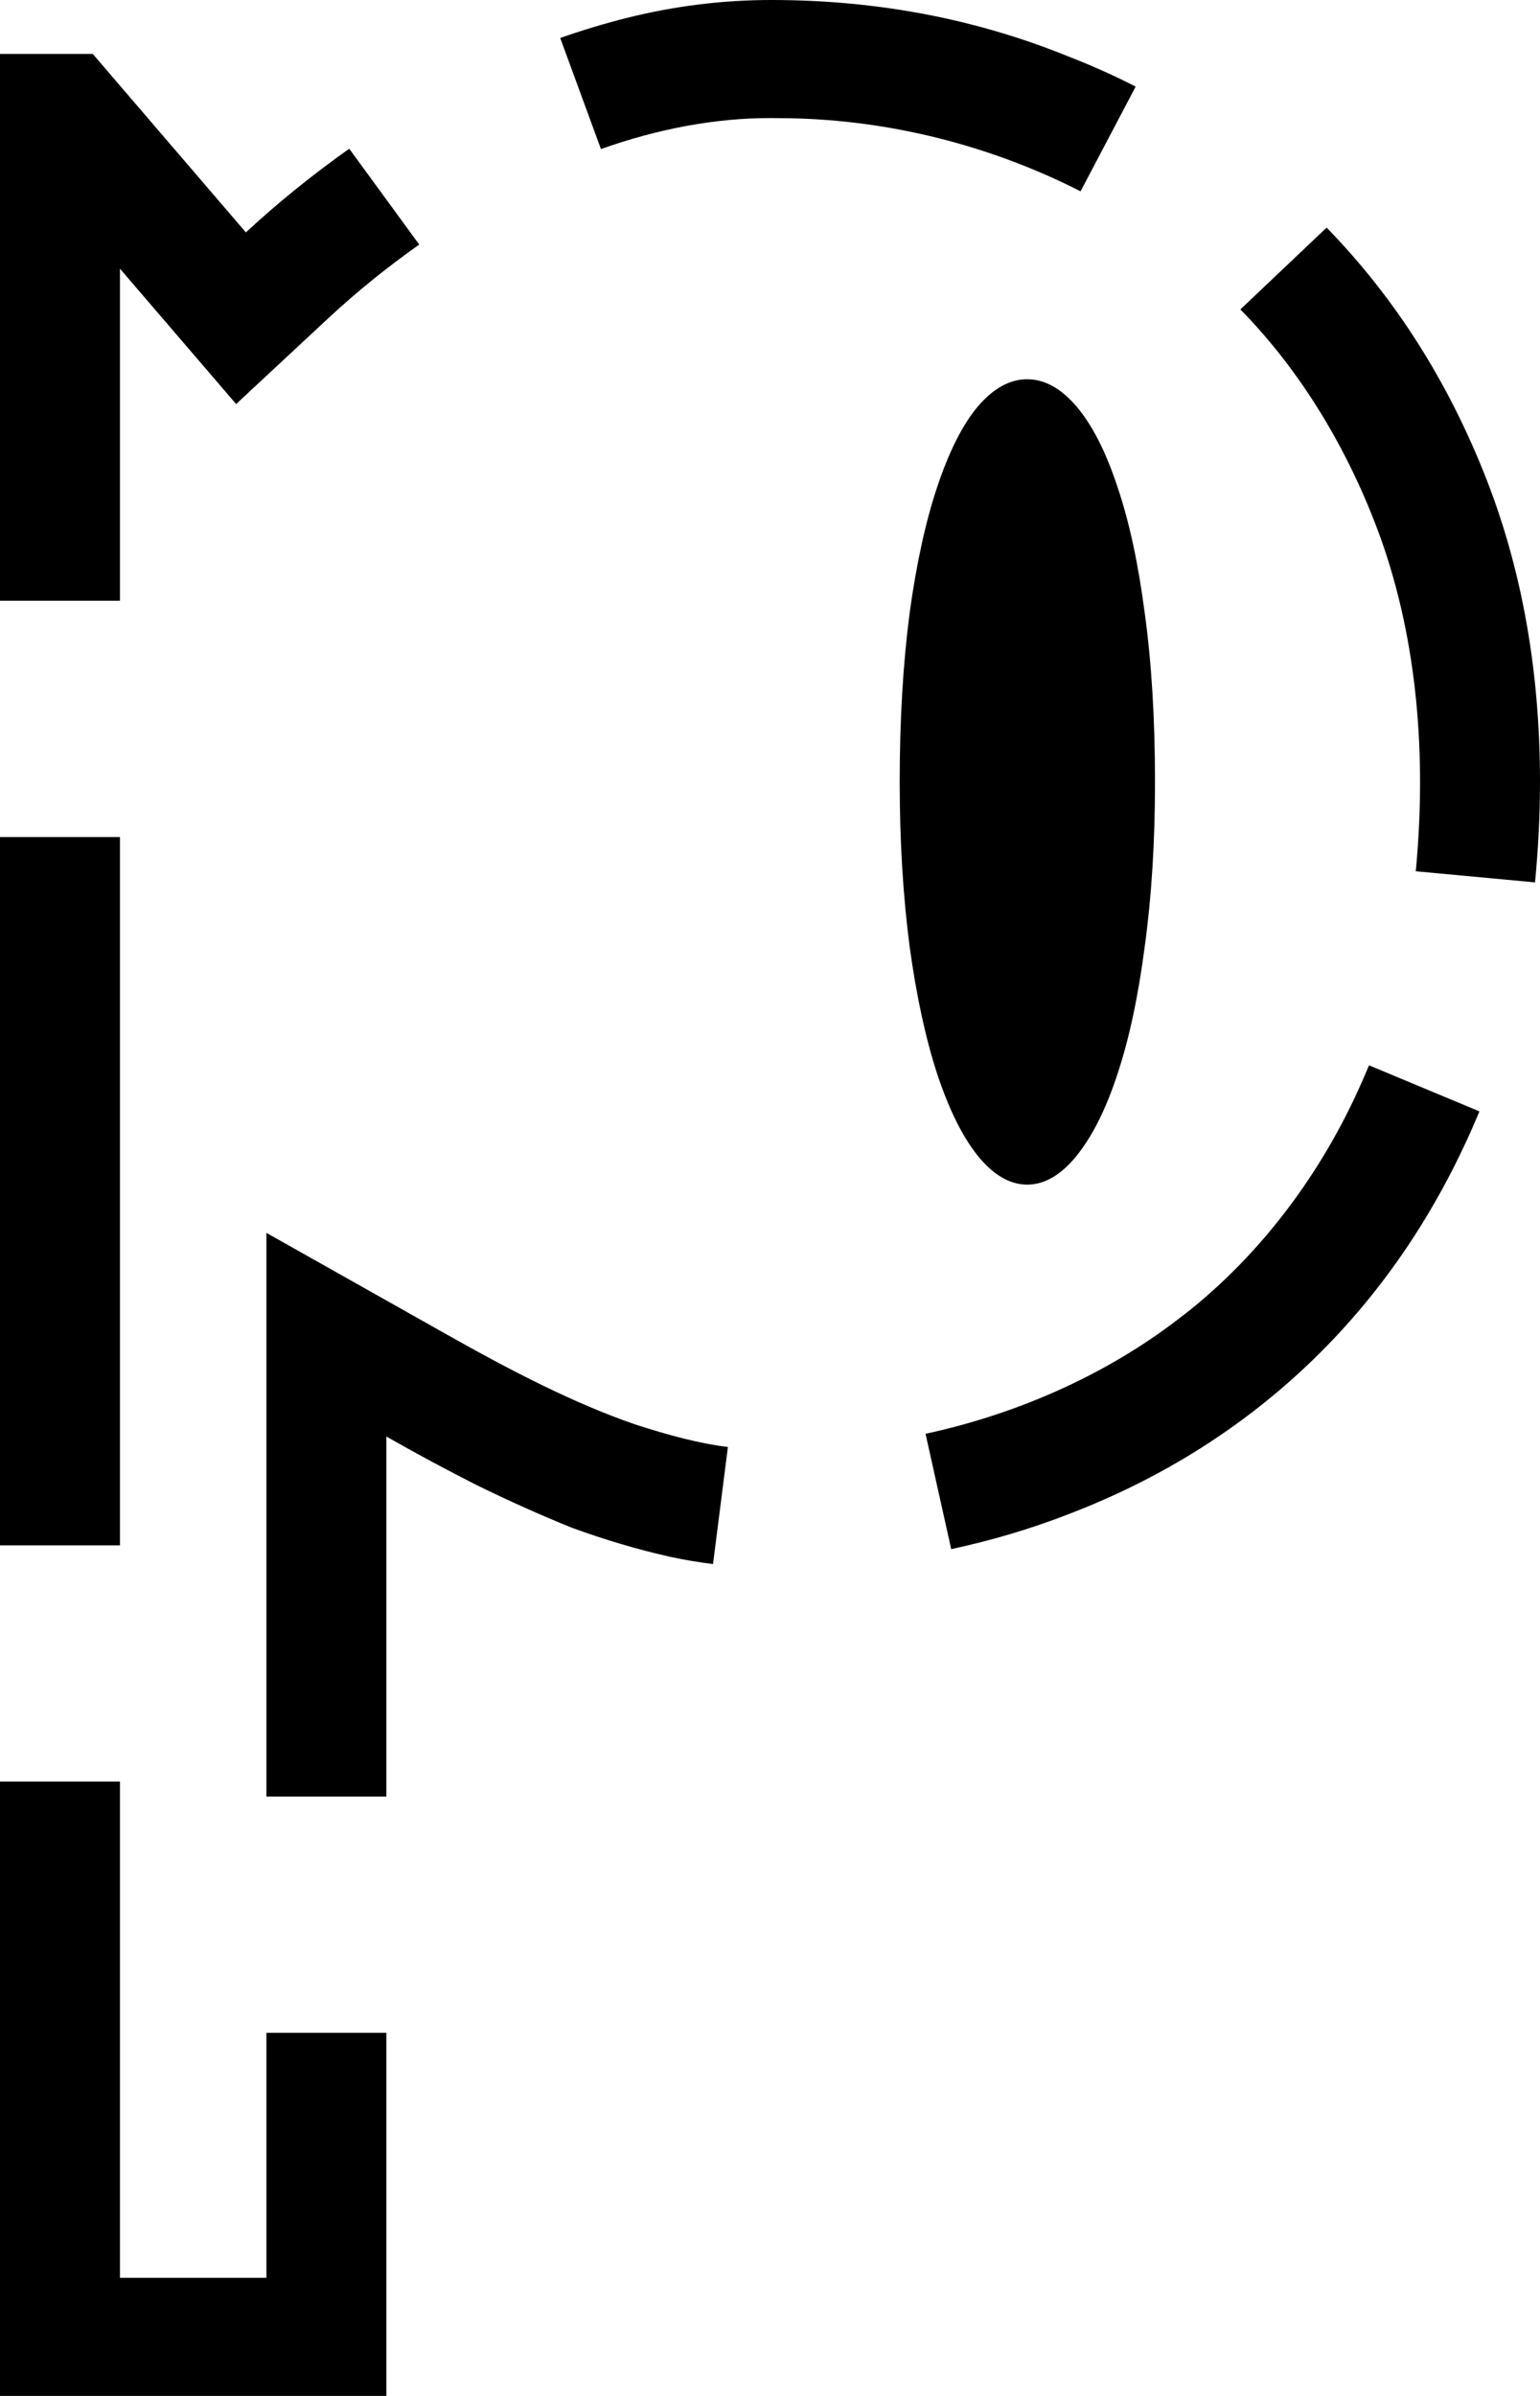 <svg width="9" height="14" viewBox="0 0 9 14" xmlns="http://www.w3.org/2000/svg">
  <path
    d="M4.508 0C4.223 2.81075e-05 3.942 0.035 3.662 0.105C3.531 0.138 3.402 0.177 3.274 0.222L3.512 0.871C3.841 0.754 4.179 0.689 4.505 0.69H4.506L4.612 0.691C5.199 0.701 5.789 0.85 6.315 1.118L6.637 0.506C6.512 0.442 6.383 0.384 6.249 0.332C5.707 0.111 5.126 0 4.508 0ZM0 0.315V3.51H0.701V1.57L1.38 2.361L1.918 1.86C2.085 1.705 2.263 1.561 2.45 1.429L2.041 0.869C1.824 1.023 1.622 1.186 1.437 1.358L0.542 0.315H0ZM7.753 1.33L7.249 1.808C7.61 2.176 7.887 2.641 8.069 3.145C8.283 3.745 8.338 4.418 8.274 5.091L8.971 5.156C8.989 4.966 9 4.77 9 4.569C9 3.884 8.882 3.261 8.647 2.701C8.426 2.17 8.127 1.714 7.753 1.33ZM0 4.891V9.03H0.701V4.891H0ZM8.001 6.225L7.956 6.329C7.723 6.857 7.368 7.331 6.924 7.679L6.923 7.68L6.922 7.68C6.492 8.02 5.964 8.258 5.409 8.378L5.559 9.052C5.796 9.001 6.026 8.933 6.249 8.846C6.796 8.636 7.273 8.334 7.678 7.941C8.088 7.542 8.411 7.06 8.646 6.494L8.001 6.225ZM1.557 7.204V10.498H2.258V8.394C2.428 8.491 2.603 8.585 2.784 8.677C2.97 8.768 3.156 8.852 3.342 8.927C3.534 8.997 3.725 9.054 3.917 9.097C4 9.115 4.084 9.129 4.167 9.139L4.254 8.455C4.092 8.436 3.909 8.387 3.711 8.323C3.352 8.199 2.987 8.01 2.606 7.795L1.557 7.204ZM0 10.41L2.18654e-05 13.31L0.701 13.31V10.41H0ZM1.557 11.878V13.31L2.18654e-05 13.31V14L2.258 14V11.878H1.557ZM6.003 2.216C5.901 2.216 5.804 2.27 5.713 2.377C5.623 2.485 5.545 2.642 5.477 2.846C5.41 3.046 5.356 3.291 5.316 3.582C5.278 3.873 5.258 4.202 5.258 4.569C5.258 4.919 5.278 5.24 5.316 5.531C5.356 5.822 5.41 6.07 5.477 6.275C5.545 6.48 5.623 6.639 5.713 6.752C5.804 6.865 5.901 6.922 6.003 6.922C6.105 6.922 6.202 6.865 6.293 6.752C6.384 6.639 6.464 6.48 6.531 6.275C6.599 6.07 6.652 5.822 6.69 5.531C6.73 5.24 6.75 4.919 6.75 4.569C6.75 4.202 6.73 3.873 6.69 3.582C6.652 3.291 6.599 3.046 6.531 2.846C6.464 2.642 6.384 2.485 6.293 2.377C6.202 2.27 6.105 2.216 6.003 2.216Z" />
</svg>